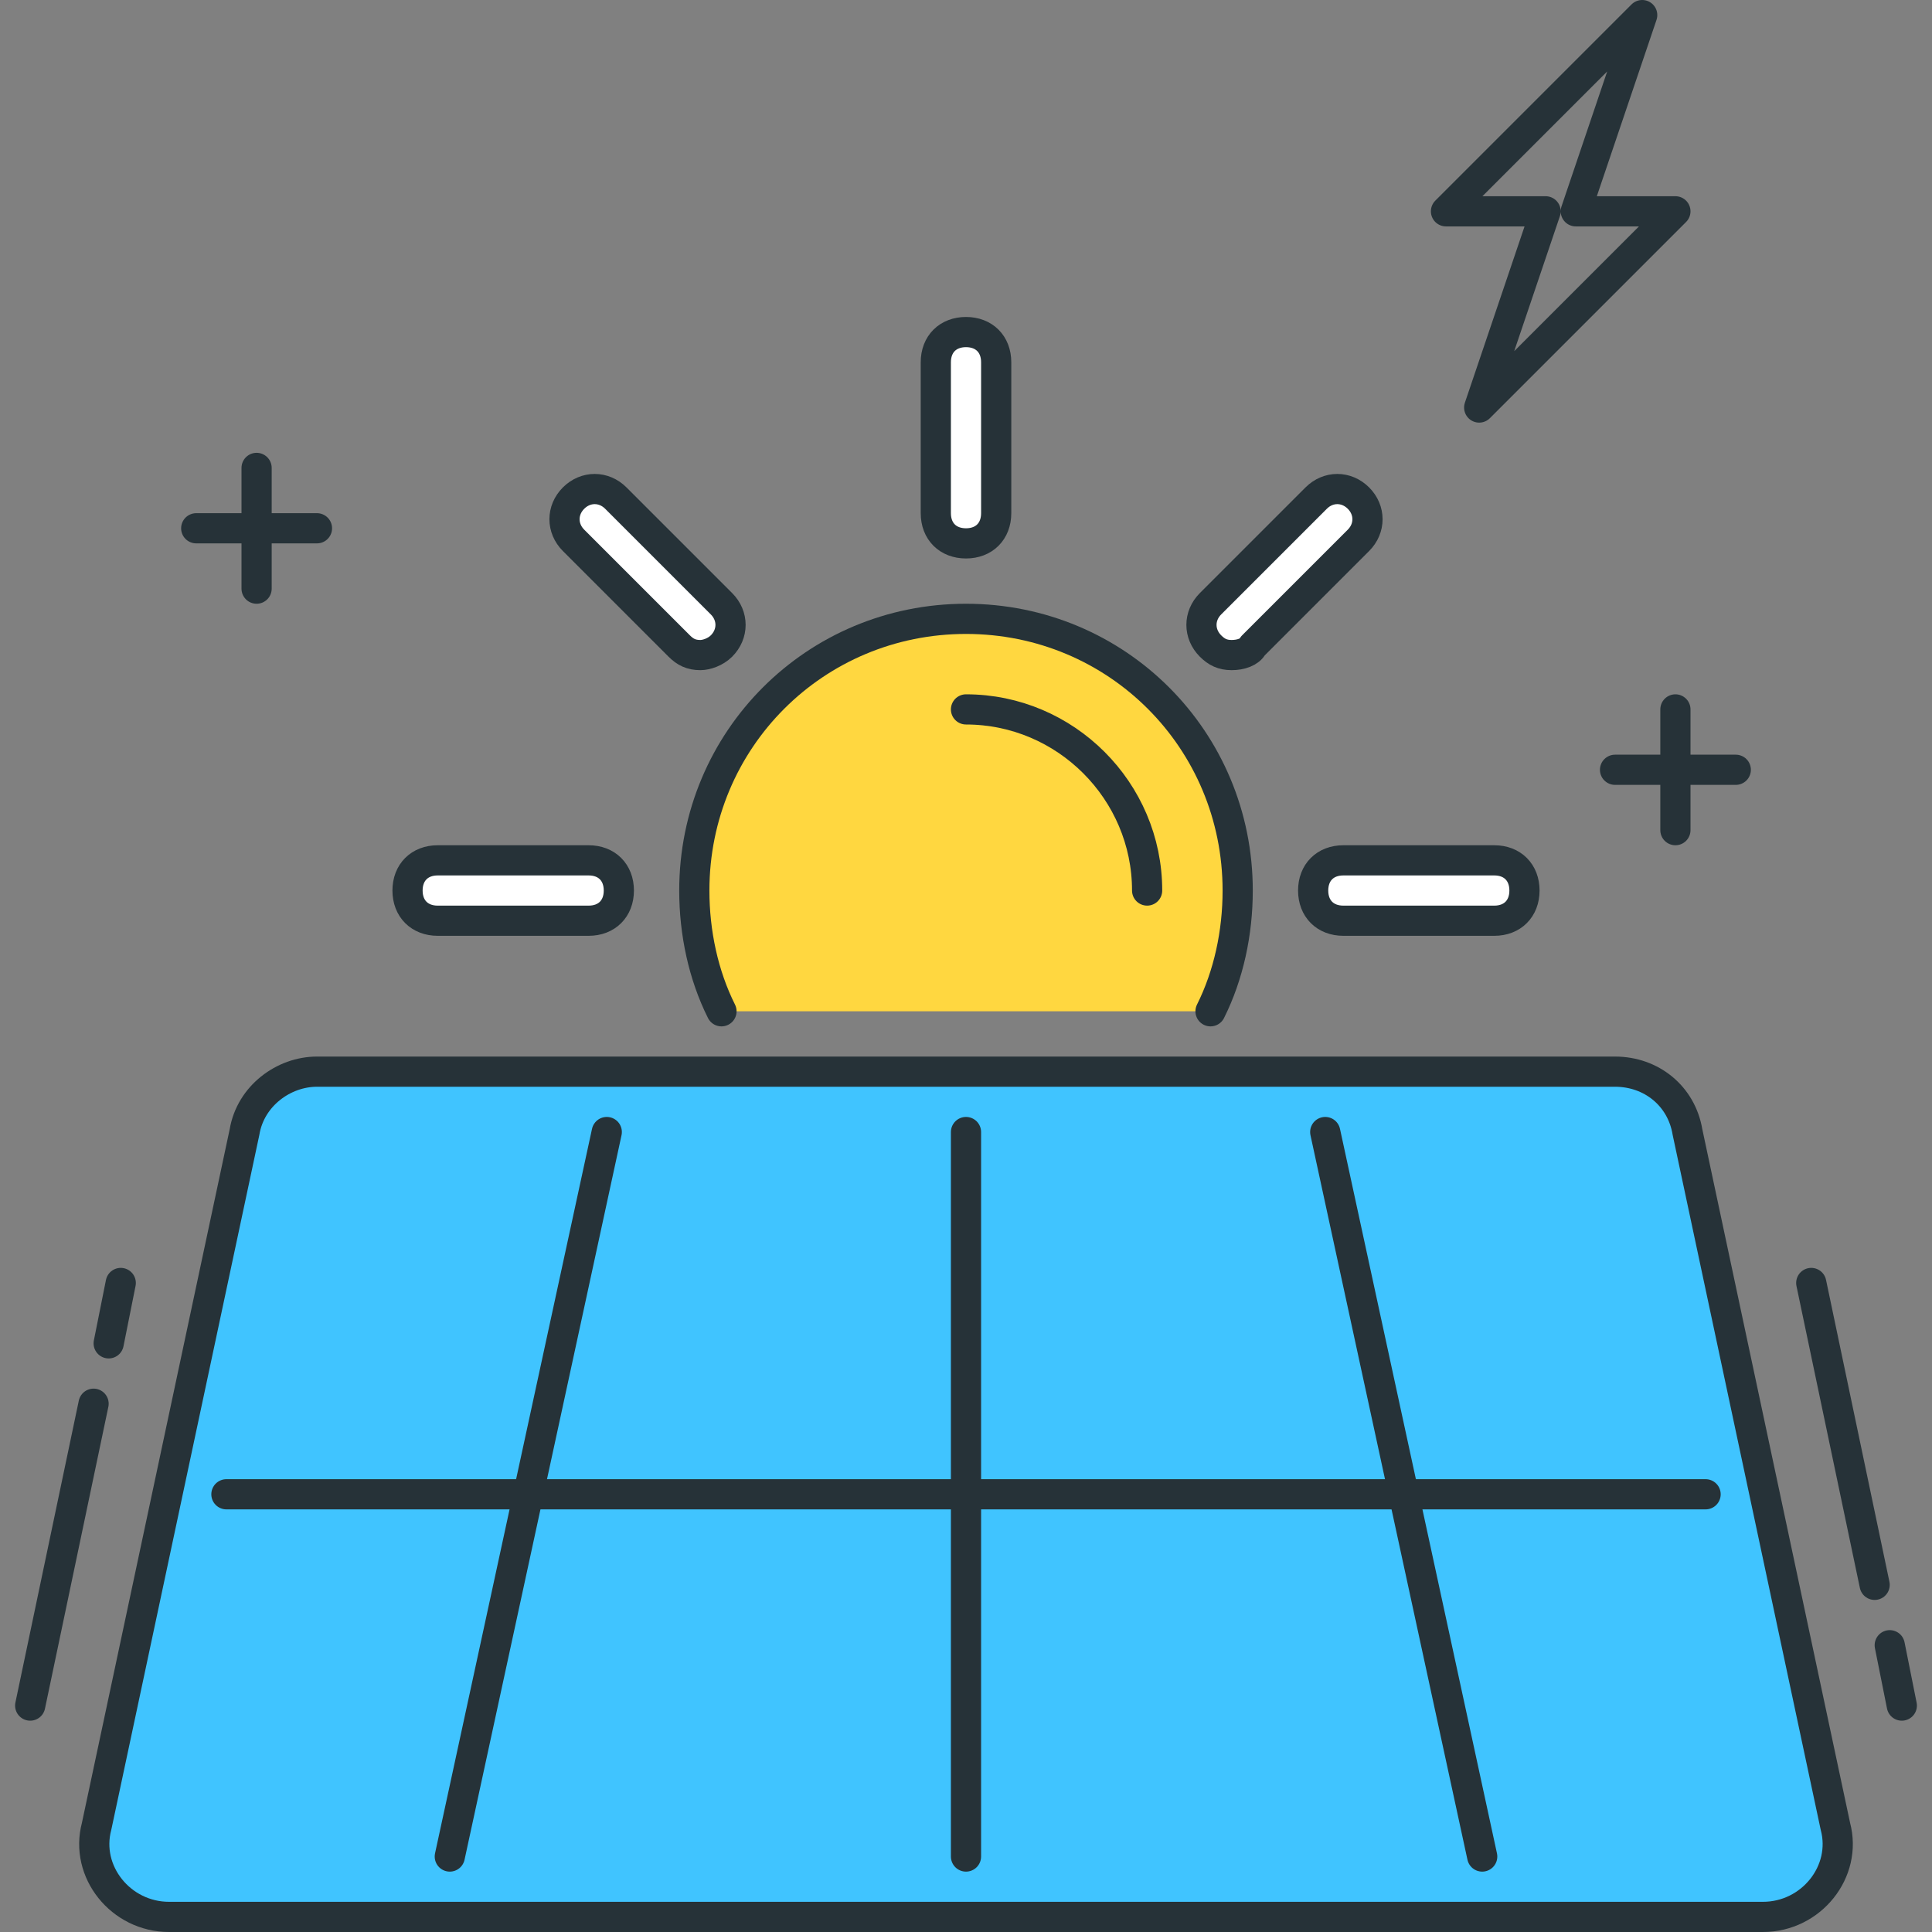 <?xml version="1.0" encoding="utf-8"?>
<!-- Generator: Adobe Illustrator 21.0.0, SVG Export Plug-In . SVG Version: 6.00 Build 0)  -->
<svg version="1.1" id="Layer_1" xmlns="http://www.w3.org/2000/svg" xmlns:xlink="http://www.w3.org/1999/xlink" x="0px" y="0px"
	 viewBox="0 0 64 64" style="enable-background:new 0 0 64 64;" xml:space="preserve">
<rect x="0" y="0" width="64" height="64" fill="#808080" stroke="none"/>
<style type="text/css">
	.st0{fill:none;stroke:#263238;stroke-linecap:round;stroke-linejoin:round;stroke-miterlimit:10;}
	.st1{fill:#FFD740;stroke:#263238;stroke-linecap:round;stroke-linejoin:round;stroke-miterlimit:10;}
	.st2{fill:#40C4FF;stroke:#263238;stroke-linecap:round;stroke-linejoin:round;stroke-miterlimit:10;}
	.st3{fill:#FFFFFF;stroke:#263238;stroke-linecap:round;stroke-linejoin:round;stroke-miterlimit:10;}
	.st4{fill:#FF5252;stroke:#263238;stroke-linecap:round;stroke-linejoin:round;stroke-miterlimit:10;}
	.st5{fill:#FF5252;}
	.st6{fill:#4DB6AC;stroke:#263238;stroke-linecap:round;stroke-linejoin:round;stroke-miterlimit:10;}
	.st7{fill:#FFD740;}
	.st8{fill:#40C4FF;}
	.st9{fill:#4DB6AC;}
	.st10{fill:#FFFFFF;}
	.st11{fill:#263238;stroke:#263238;stroke-linecap:round;stroke-linejoin:round;stroke-miterlimit:10;}
	.st12{fill:#4FC3F7;}
	.st13{fill:#E0E0E0;stroke:#263238;stroke-linecap:round;stroke-linejoin:round;stroke-miterlimit:10;}
</style>
<g id="Solar_Energy">
	<g>
		<g>
			<path class="st2" d="M58.4,63.5H5.6c-1.6,0-2.8-1.5-2.4-3l4.9-23c0.2-1.2,1.3-2,2.4-2h43c1.2,0,2.2,0.8,2.4,2l4.9,23
				C61.2,62,60,63.5,58.4,63.5z"/>
			<line class="st2" x1="3.6" y1="44.5" x2="4" y2="42.5"/>
			<line class="st2" x1="1" y1="56.5" x2="3.1" y2="46.5"/>
			<line class="st2" x1="62.6" y1="54.5" x2="63" y2="56.5"/>
			<line class="st2" x1="60" y1="42.5" x2="62.1" y2="52.5"/>
			<line class="st0" x1="14.9" y1="61.5" x2="20.1" y2="37.5"/>
			<line class="st0" x1="49.1" y1="61.5" x2="43.9" y2="37.5"/>
			<line class="st0" x1="32" y1="37.5" x2="32" y2="61.5"/>
			<line class="st0" x1="7.5" y1="49.5" x2="56.5" y2="49.5"/>
		</g>
		<polygon class="st0" points="49,13.5 51.2,7 47.9,7 54.4,0.5 52.2,7 55.5,7 		"/>
		<g>
			<line class="st0" x1="8.5" y1="15.5" x2="8.5" y2="19.5"/>
			<line class="st0" x1="10.5" y1="17.5" x2="6.5" y2="17.5"/>
		</g>
		<g>
			<line class="st0" x1="55.5" y1="23.5" x2="55.5" y2="27.5"/>
			<line class="st0" x1="57.5" y1="25.5" x2="53.5" y2="25.5"/>
		</g>
		<g>
			<path class="st1" d="M23.9,33.5c-0.6-1.2-0.9-2.6-0.9-4c0-5,4-9,9-9s9,4,9,9c0,1.4-0.3,2.8-0.9,4"/>
			<g>
				<path class="st3" d="M32,18c-0.6,0-1-0.4-1-1v-5c0-0.6,0.4-1,1-1s1,0.4,1,1v5C33,17.6,32.6,18,32,18z"/>
			</g>
			<g>
				<path class="st3" d="M40.8,21.7c-0.3,0-0.5-0.1-0.7-0.3c-0.4-0.4-0.4-1,0-1.4l3.5-3.5c0.4-0.4,1-0.4,1.4,0s0.4,1,0,1.4l-3.5,3.5
					C41.4,21.6,41.1,21.7,40.8,21.7z"/>
			</g>
			<g>
				<path class="st3" d="M23.2,21.7c-0.3,0-0.5-0.1-0.7-0.3l-3.5-3.5c-0.4-0.4-0.4-1,0-1.4s1-0.4,1.4,0l3.5,3.5c0.4,0.4,0.4,1,0,1.4
					C23.7,21.6,23.4,21.7,23.2,21.7z"/>
			</g>
			<g>
				<path class="st3" d="M19.5,30.5h-5c-0.6,0-1-0.4-1-1s0.4-1,1-1h5c0.6,0,1,0.4,1,1S20.1,30.5,19.5,30.5z"/>
			</g>
			<g>
				<path class="st3" d="M49.5,30.5h-5c-0.6,0-1-0.4-1-1s0.4-1,1-1h5c0.6,0,1,0.4,1,1S50.1,30.5,49.5,30.5z"/>
			</g>
			<path class="st1" d="M32,23.5c3.3,0,6,2.7,6,6"/>
		</g>
	</g>
</g>
</svg>
